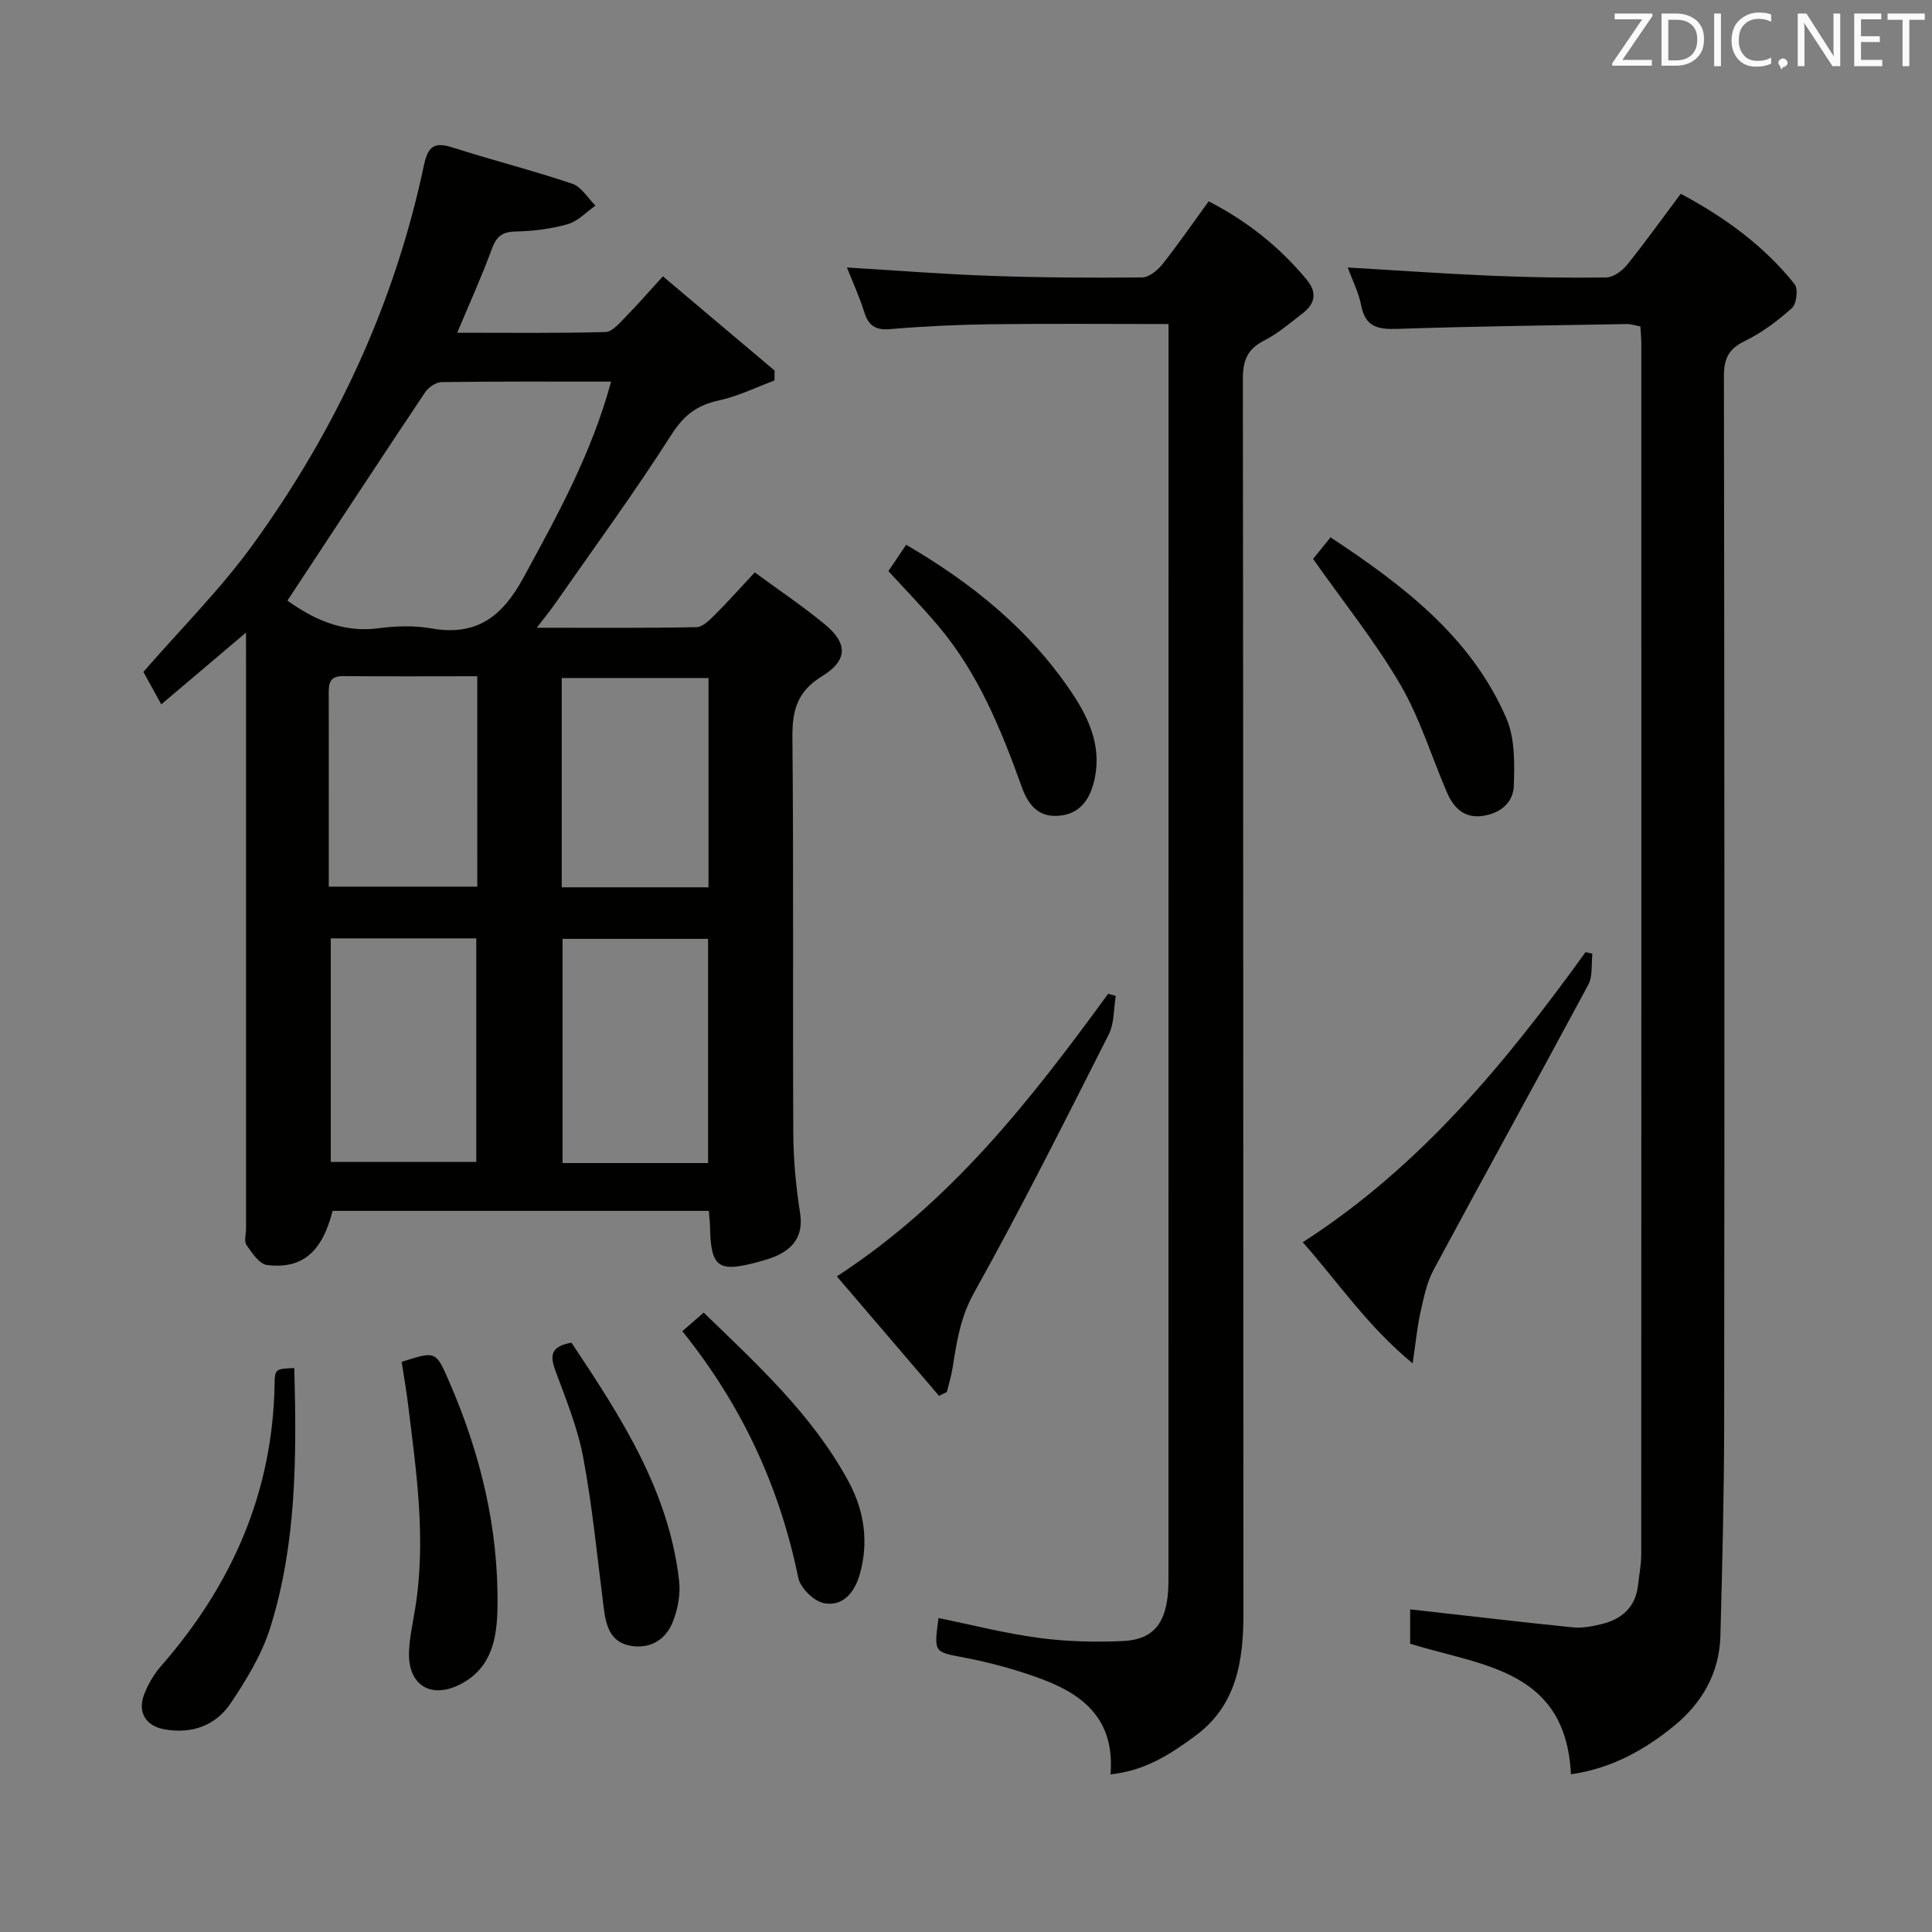 <svg enable-background="new 0 0 400 400" viewBox="0 0 400 400" xmlns="http://www.w3.org/2000/svg"><rect x="0" y="0" width="400" height="400" fill="#808080" stroke="none"/><g fill="#010100"><path d="m50.93 130.97c-6.34 5.37-11.75 9.95-17.54 14.86-1.51-2.74-2.69-4.88-3.7-6.72 7.81-9 16.02-17.16 22.71-26.42 17.13-23.67 29.31-49.77 35.37-78.48.86-4.05 2.23-4.86 6.01-3.65 8.19 2.62 16.55 4.73 24.7 7.48 1.9.64 3.22 2.97 4.81 4.53-1.9 1.33-3.64 3.24-5.75 3.84-3.47.99-7.18 1.45-10.8 1.52-2.83.06-3.99 1.09-4.93 3.66-2.04 5.58-4.51 11-7.15 17.3 10.64 0 20.69.13 30.72-.15 1.42-.04 2.93-1.9 4.16-3.15 2.44-2.48 4.72-5.11 7.71-8.38 7.76 6.55 15.44 13.03 23.12 19.51-.01.69-.01 1.37-.02 2.06-3.82 1.41-7.55 3.27-11.5 4.12-4.52.97-7.27 3.06-9.85 7.11-7.6 11.92-15.97 23.34-24.05 34.94-1.02 1.46-2.15 2.84-3.82 5.02 11.59 0 22.33.09 33.07-.12 1.32-.03 2.76-1.53 3.87-2.63 2.69-2.68 5.22-5.53 8.19-8.71 4.99 3.66 9.95 6.98 14.52 10.76 4.76 3.94 4.79 7.44-.61 10.75-5.16 3.17-6.16 7.11-6.11 12.71.26 27.33.05 54.66.18 81.99.03 5.46.56 10.96 1.4 16.36.64 4.13-.78 6.79-4.21 8.61-1.3.69-2.77 1.11-4.2 1.51-8.58 2.36-10.06 1.28-10.23-7.27-.02-.98-.15-1.96-.25-3.23-26.05 0-51.98 0-77.89 0-2.16 8.49-6.25 12.1-13.56 11.21-1.59-.19-3.13-2.5-4.26-4.13-.55-.79-.1-2.27-.1-3.43 0-38.99 0-77.99 0-116.98-.01-1.78-.01-3.57-.01-6.4zm75.59-51.96c-12.16 0-23.63-.06-35.1.1-1.17.02-2.72 1.09-3.42 2.13-9.56 14.31-18.99 28.69-28.49 43.11 4.95 3.54 11.1 6.74 18.8 5.73 3.6-.47 7.41-.61 10.96.02 9.43 1.68 14.75-2.47 19.14-10.56 6.99-12.85 14.04-25.56 18.11-40.53zm-58.04 115.27v46.28h30.13c0-15.61 0-30.84 0-46.28-10.11 0-19.89 0-30.13 0zm78.12 46.52c0-15.82 0-31.16 0-46.42-10.3 0-20.2 0-30.13 0v46.42zm-47.79-100.79c-9.57 0-18.67.06-27.78-.03-3.06-.03-2.98 1.88-2.97 3.97.02 7.31.01 14.63.01 21.94v17.68h30.75c-.01-14.55-.01-28.66-.01-43.56zm17.49 43.7h30.39c0-14.64 0-29 0-43.33-10.33 0-20.35 0-30.39 0z"/><path d="m325.25 367.35c-1.08-21.73-18.36-22.41-33.29-27.03 0-2.42 0-5.29 0-7.12 11.33 1.27 22.46 2.59 33.61 3.72 1.94.2 4-.18 5.92-.64 4.24-1.02 7.14-3.48 7.65-8.1.24-2.14.66-4.29.66-6.43.03-83.47.03-166.94.02-250.42 0-1.15-.11-2.3-.19-3.73-1-.19-1.93-.53-2.85-.51-15.81.28-31.62.47-47.42 1-4 .13-6.68-.33-7.54-4.85-.52-2.69-1.83-5.23-2.79-7.86 10.07.59 19.81 1.28 29.56 1.7 7.97.34 15.96.48 23.94.37 1.47-.02 3.31-1.35 4.32-2.6 3.75-4.65 7.23-9.52 11.13-14.73 9.09 4.85 17.2 10.73 23.58 18.72.77.96.41 4.06-.55 4.93-2.93 2.64-6.2 5.1-9.74 6.82-3.36 1.63-4.36 3.63-4.35 7.29.11 72.31.13 144.62.05 216.93-.02 14.64-.39 29.27-.78 43.91-.21 7.6-3.75 13.81-9.5 18.53-6.17 5.06-13.04 8.89-21.44 10.1z"/><path d="m229.92 367.36c.94-11.4-5.68-16.56-14.36-19.77-5.11-1.89-10.44-3.35-15.79-4.38-6.39-1.22-6.44-.93-5.46-8.21 6.93 1.41 13.8 3.18 20.77 4.11 5.74.77 11.62.91 17.41.65 5.89-.26 8.56-3.25 9.25-9.17.23-1.98.18-3.99.18-5.99.01-84 .01-167.99.01-251.99 0-1.63 0-3.27 0-5.52-12.51 0-24.62-.11-36.72.04-6.98.09-13.97.42-20.93 1.01-3.07.26-4.48-.75-5.36-3.56-.97-3.12-2.35-6.11-3.57-9.2 10.15.61 19.89 1.39 29.65 1.73 10.48.37 20.97.43 31.46.33 1.44-.01 3.21-1.48 4.23-2.76 3.29-4.15 6.3-8.53 9.55-13 8.07 4.15 14.73 9.51 20.31 16.23 2.11 2.54 1.8 4.91-.76 6.89-2.63 2.03-5.2 4.25-8.12 5.74-3.48 1.78-4.35 4.18-4.35 7.95.11 85.16.06 170.33.12 255.49.01 9.86-1.4 19.11-9.95 25.4-5.03 3.71-10.31 7.23-17.57 7.98z"/><path d="m329.69 197.45c-.25 2.16.1 4.65-.86 6.44-10.59 19.74-21.44 39.33-32.04 59.05-1.41 2.63-2.02 5.74-2.69 8.7-.67 2.99-.95 6.07-1.63 10.63-9.44-7.79-15.35-16.72-22.75-25.08 24.33-15.63 42.08-37.23 58.55-60.06.48.1.95.21 1.42.32z"/><path d="m173.26 264.26c23.76-15.46 40.26-36.7 56.17-58.51.53.15 1.06.3 1.58.45-.46 2.68-.29 5.68-1.47 8-9.08 17.93-18.08 35.9-27.87 53.44-2.83 5.07-3.59 10.12-4.43 15.46-.27 1.72-.79 3.39-1.2 5.09-.54.27-1.08.54-1.62.81-6.92-8.09-13.84-16.18-21.16-24.74z"/><path d="m83.16 281.96c7.06-2.27 7.07-2.27 9.79 3.98 6.5 14.92 10.3 30.46 10.05 46.79-.1 6.22-1.06 12.4-7.41 15.83-6.21 3.37-11.17.45-10.91-6.55.11-2.95.77-5.9 1.25-8.83 2.39-14.46.23-28.76-1.53-43.08-.33-2.61-.79-5.21-1.24-8.14z"/><path d="m271.86 115.72c.8-.99 2.14-2.64 3.62-4.47 15.08 9.98 29.12 20.61 36.41 37.5 1.78 4.12 1.68 9.27 1.53 13.92-.11 3.63-2.97 5.84-6.68 6.28-3.75.44-5.86-1.85-7.19-4.95-3.2-7.45-5.59-15.35-9.64-22.29-5.13-8.8-11.6-16.83-18.05-25.99z"/><path d="m183.93 118.24c1.15-1.71 2.34-3.47 3.68-5.45 13.68 7.97 25.63 17.64 34.38 30.75 3.71 5.56 6.36 11.67 4.37 18.81-1.14 4.08-3.55 6.45-7.68 6.57-3.87.12-5.87-2.48-7.1-5.9-4.29-11.93-9.04-23.65-17.36-33.48-3.22-3.81-6.71-7.39-10.29-11.3z"/><path d="m60.93 283.24c.5 18.39.47 36.36-4.96 53.7-1.75 5.58-4.95 10.85-8.25 15.75-3.08 4.57-8 6.35-13.61 5.36-3.9-.68-5.69-3.49-4.27-7.22.8-2.12 2.03-4.2 3.52-5.91 14.64-16.75 23.13-35.92 23.49-58.4.05-3.12.23-3.12 4.08-3.28z"/><path d="m141.27 275.61c1.58-1.38 2.82-2.46 4.42-3.85 11.12 10.77 22.54 21.19 30 34.99 3.25 6.01 4.23 12.56 2.29 19.28-1.06 3.66-3.49 6.67-7.42 5.88-2.09-.42-4.86-3.16-5.29-5.27-3.85-18.71-11.55-35.54-24-51.03z"/><path d="m118.32 277.99c10.19 15.32 20.17 30.57 22.29 49.36.32 2.81-.31 5.99-1.39 8.63-1.42 3.45-4.51 5.39-8.42 4.8-4.51-.67-5.35-4.25-5.83-8.06-1.31-10.33-2.31-20.73-4.22-30.96-1.14-6.13-3.57-12.05-5.75-17.94-1.13-3.09-1.08-5.07 3.32-5.83z"/></g><path d="m342.2 3.2-6.3 9.2h6.1v1.2h-8.2v-.5l6.2-9.1h-5.7v-1.2h7.8v.4z" fill="#fafafb"/><path d="m344 13.7v-10.9h3.1c1.6 0 3 .5 4.1 1.4 1.1 1 1.6 2.2 1.6 3.9s-.5 3-1.6 4-2.5 1.5-4.2 1.5h-3zm1.4-9.6v8.4h1.6c1.4 0 2.5-.4 3.2-1.1.8-.8 1.2-1.8 1.2-3.2s-.4-2.4-1.2-3.1-1.8-1-3.1-1z" fill="#fafafb"/><path d="m356.3 2.8v10.9h-1.4v-10.9z" fill="#fafafb"/><path d="m366.6 13.2c-.8.4-1.8.6-3 .6-1.6 0-2.8-.5-3.7-1.5s-1.4-2.3-1.4-3.9c0-1.7.5-3.2 1.6-4.2s2.4-1.6 4-1.6c1 0 1.9.1 2.6.4v1.5c-.8-.4-1.6-.6-2.6-.6-1.2 0-2.2.4-3 1.2s-1.1 1.9-1.1 3.3c0 1.3.4 2.3 1.1 3.1s1.6 1.1 2.8 1.1c1.1 0 2-.2 2.8-.7v1.3z" fill="#fafafb"/><path d="m368.2 13c0-.3.1-.5.3-.6.2-.2.4-.3.6-.3.3 0 .5.1.7.3s.3.4.3.6-.1.5-.3.6c-.2.2-.4.3-.7.3-.3 1-.5-.1-.6-.3-.2-.2-.3-.4-.3-.6z" fill="#fafafb"/><path d="m381.1 13.7h-1.7l-5.5-8.4c-.2-.2-.3-.5-.4-.7 0 .2.1.8.1 1.5v7.6h-1.4v-10.9h1.8l5.3 8.3c.3.4.4.6.4.8 0-.3-.1-.8-.1-1.6v-7.5h1.4v10.9z" fill="#fafafb"/><path d="m389.7 13.7h-5.8v-10.9h5.6v1.2h-4.2v3.5h3.9v1.2h-3.9v3.7h4.4z" fill="#fafafb"/><path d="m398.4 4.1h-3.1v9.6h-1.4v-9.6h-3.1v-1.3h7.7v1.3z" fill="#fafafb"/></svg>